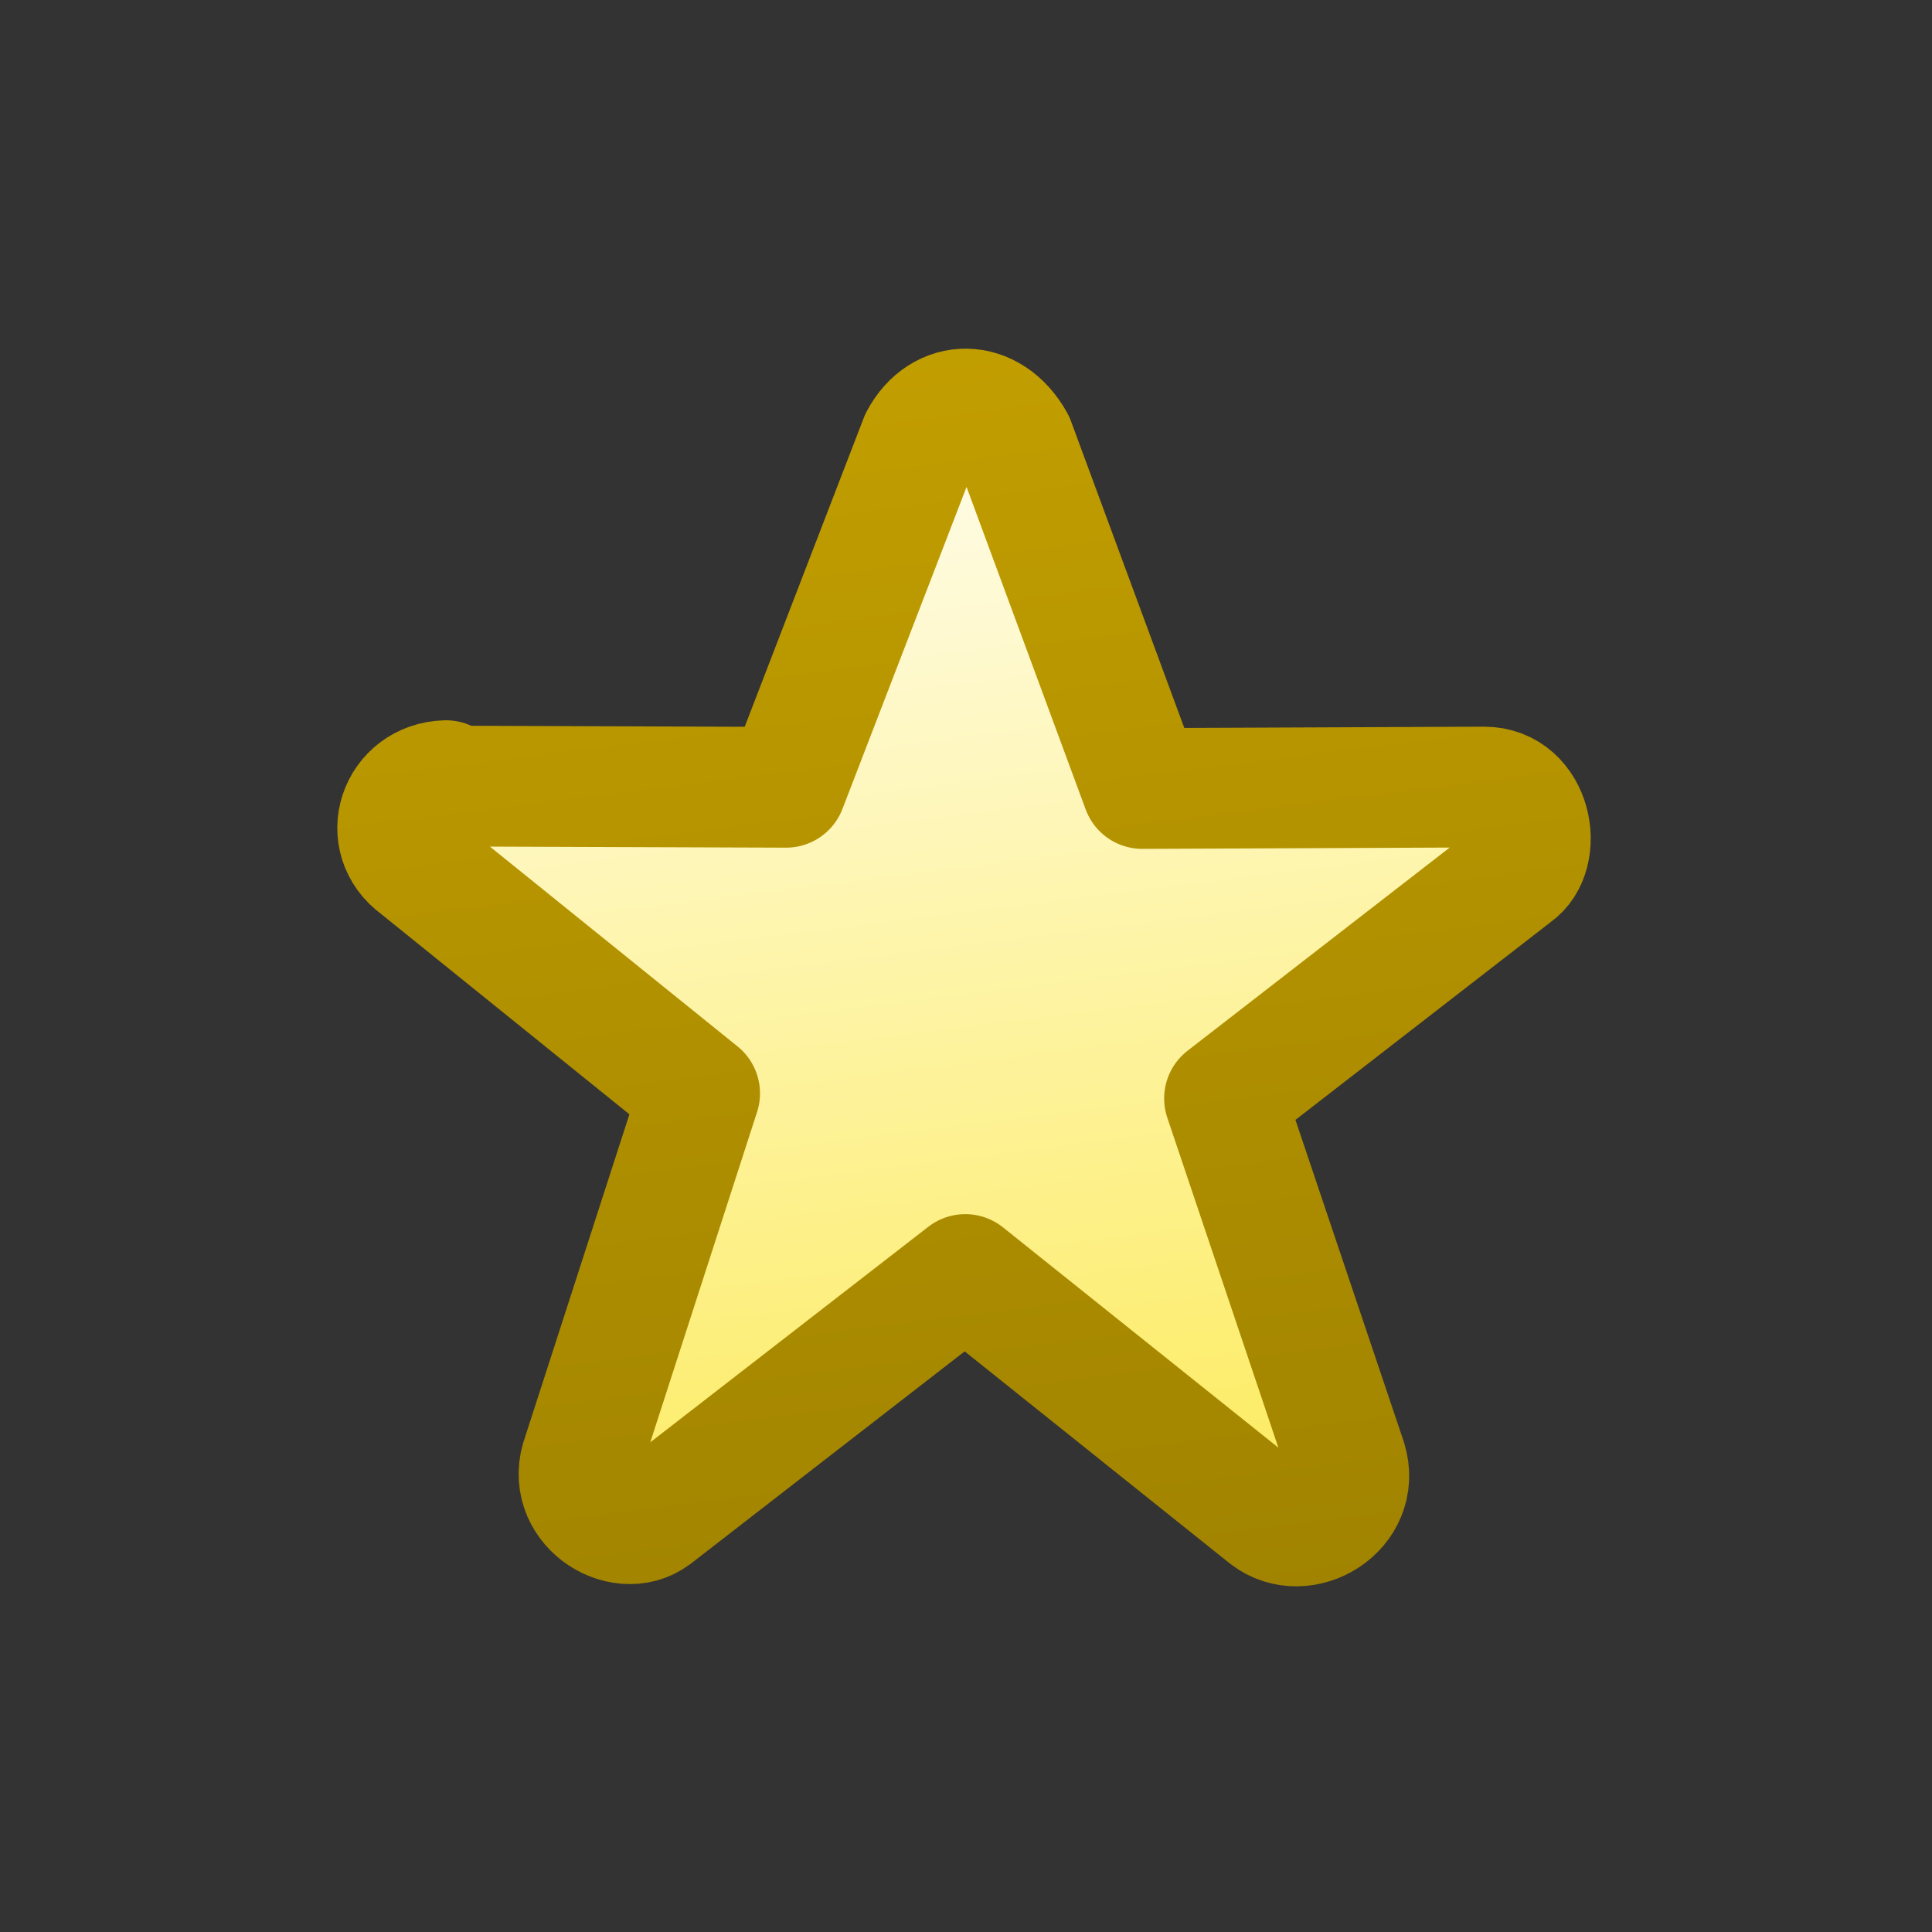 <?xml version="1.0" encoding="UTF-8" standalone="no"?>
<svg xmlns:rdf="http://www.w3.org/1999/02/22-rdf-syntax-ns#" xmlns="http://www.w3.org/2000/svg" height="16px" width="16px" version="1.1" enable-background="new" xmlns:cc="http://creativecommons.org/ns#" xmlns:xlink="http://www.w3.org/1999/xlink" xmlns:dc="http://purl.org/dc/elements/1.1/">
<rect width="100%" height="100%" fill="#333333" stroke="none"/>
<defs>
<linearGradient id="b" y2="16" gradientUnits="userSpaceOnUse" x2="9" gradientTransform="matrix(.733 0 0 .733 2.13 2.13)" x1="7">
<stop stop-color="#fff" offset="0"/>
<stop stop-color="#fce94f" offset="1"/>
</linearGradient>
<linearGradient id="a" y2="16" gradientUnits="userSpaceOnUse" x2="9" gradientTransform="matrix(.733 0 0 .733 2.13 2.13)" x1="7">
<stop stop-color="#c4a000" offset="0"/>
<stop stop-color="#9f8200" offset="1"/>
</linearGradient>
</defs>
<g>
<path stroke-linejoin="round" d="m3.7 6.51 2.81 0.01 1.11-2.88c0.18-0.34 0.58-0.34 0.78 0.02l1.06 2.87 2.83-0.012c0.399 0 0.494 0.553 0.251 0.719l-2.4 1.86 1.01 3c0.122 0.398-0.359 0.69-0.657 0.458l-2.5-2-2.58 2c-0.27 0.2-0.74-0.1-0.59-0.5l0.97-3-2.33-1.88c-0.32-0.23-0.16-0.7 0.23-0.71z" stroke="url(#a)" fill="url(#b)"/>
</g>
</svg>
